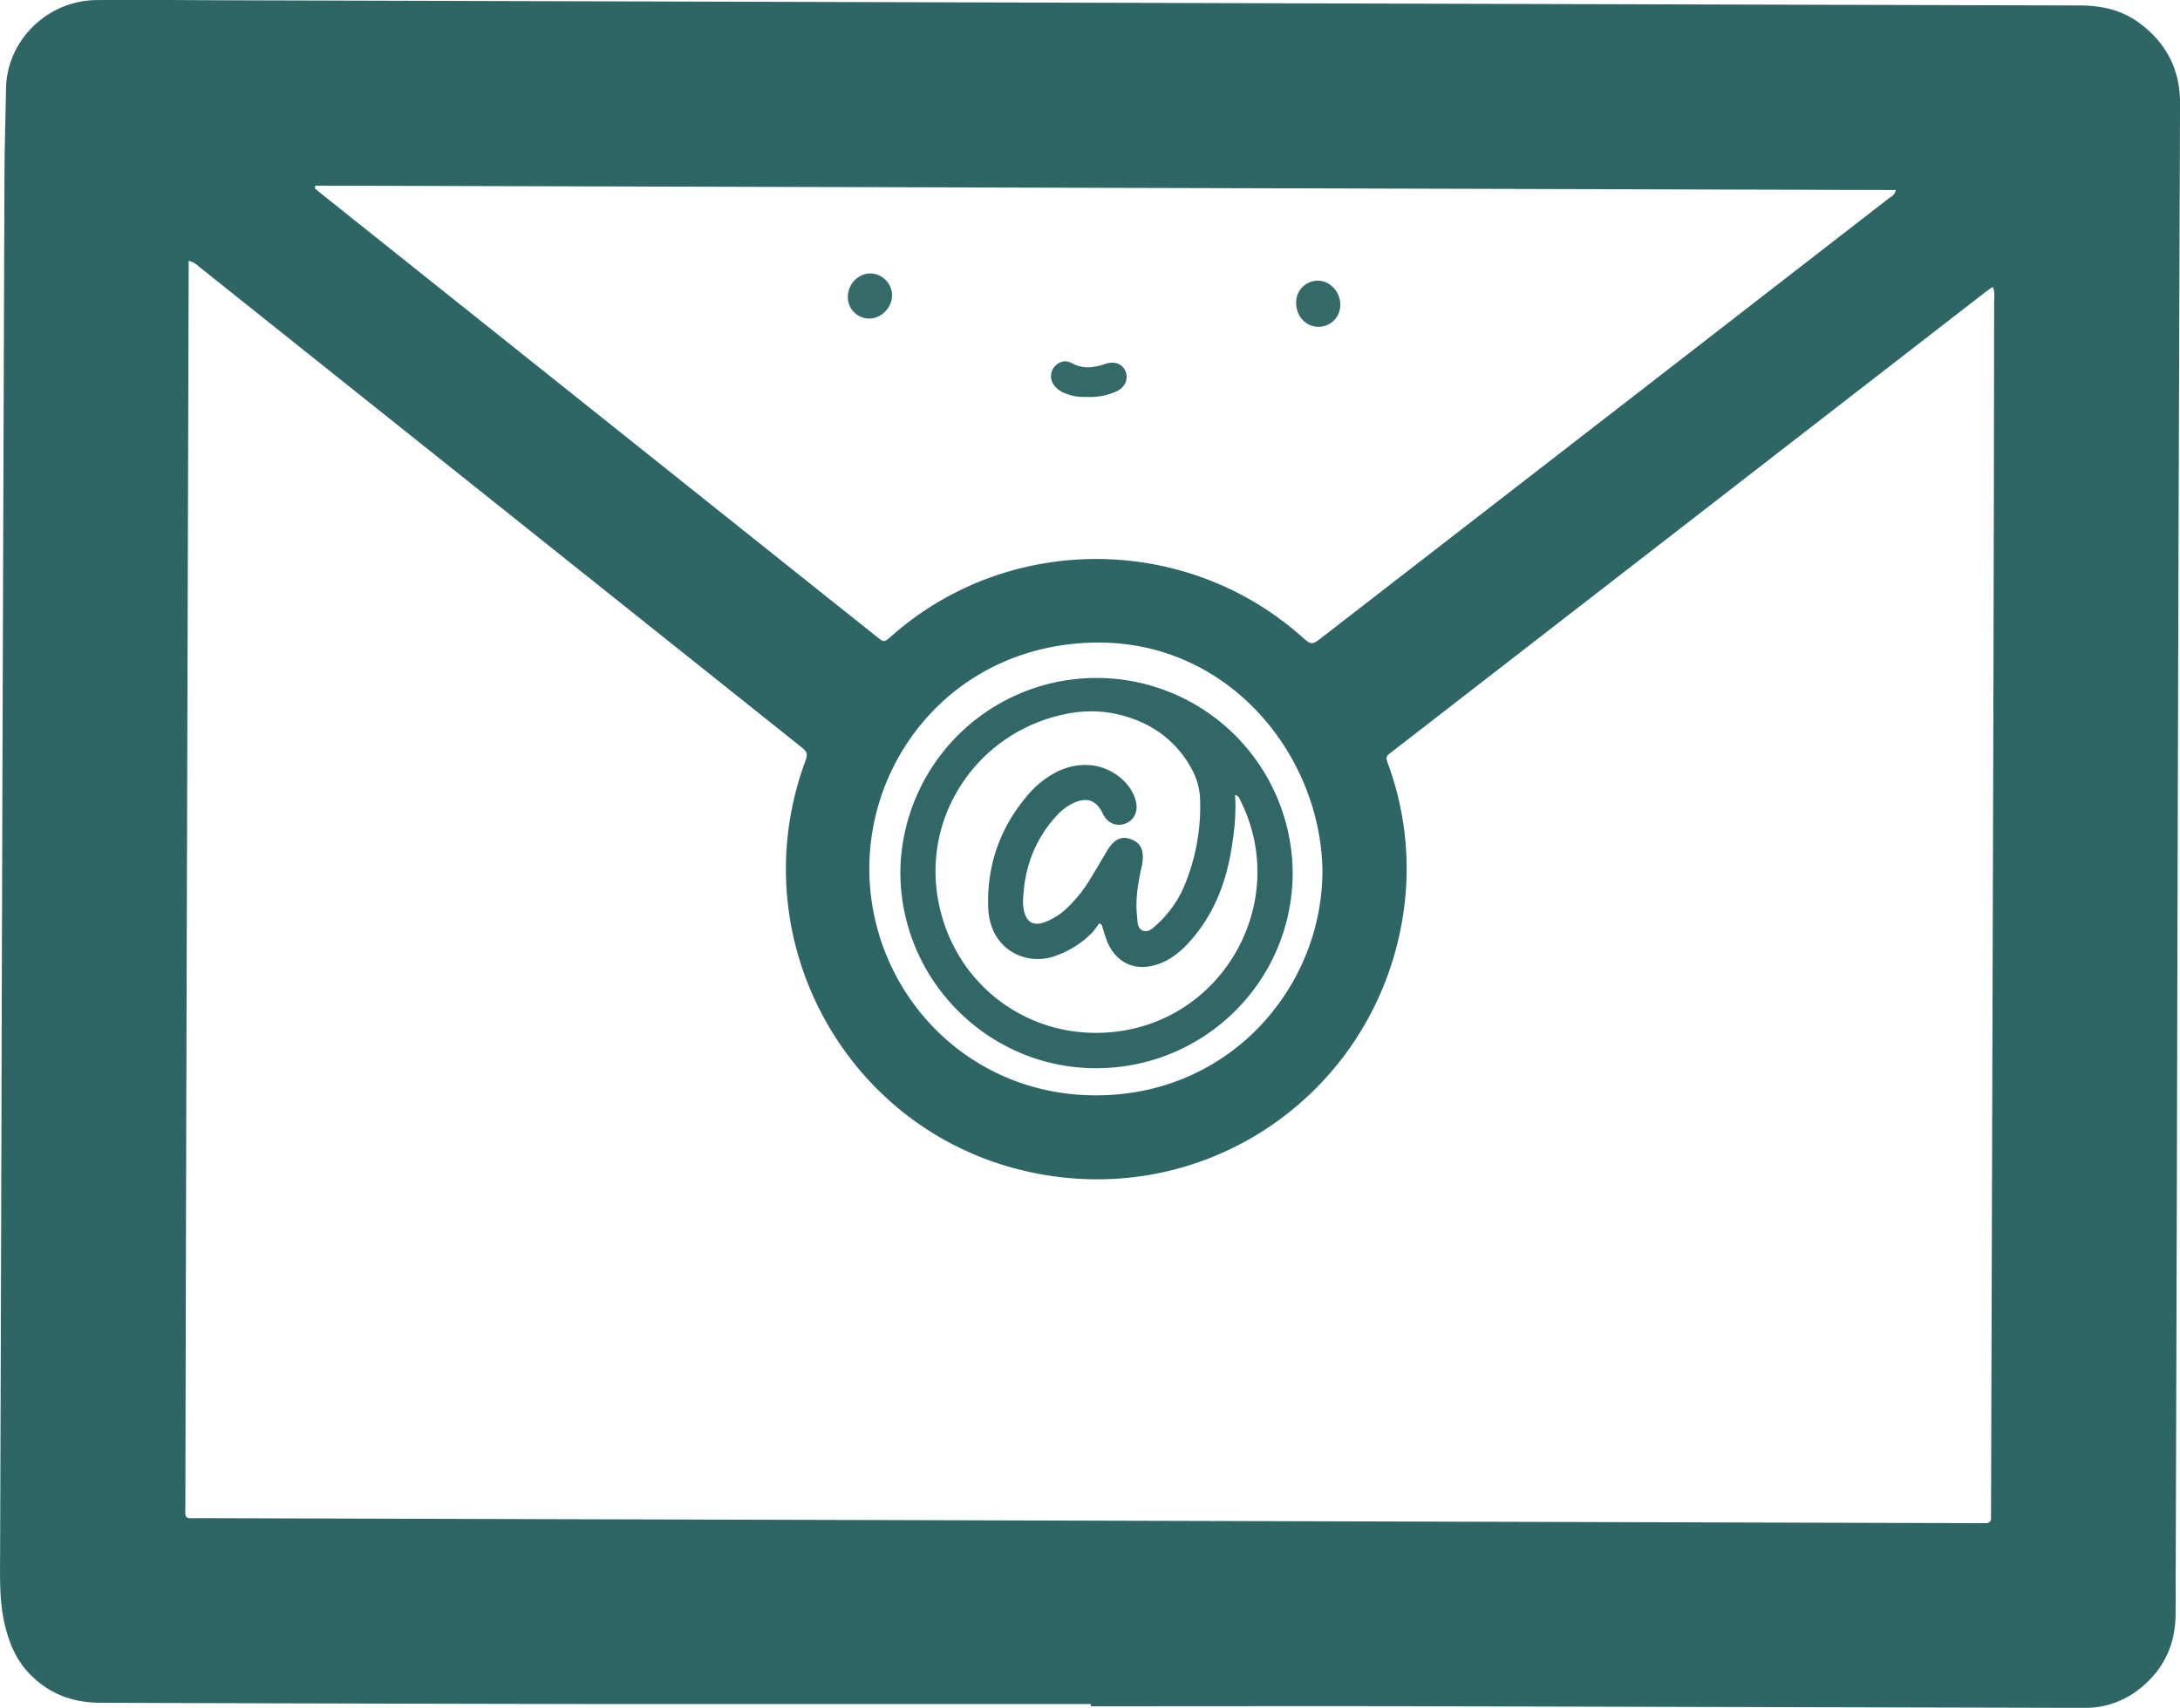 <svg id="Layer_1" data-name="Layer 1" xmlns="http://www.w3.org/2000/svg" viewBox="0 0 1018.4 798.06"><defs><style>.cls-1{fill:#2d6664;}.cls-2{fill:#336967;}.cls-3{fill:#346b69;}.cls-4{fill:#356b69;}.cls-5{fill:#316867;}</style></defs><path class="cls-1" d="M960.09,952.61q-111.71,0-223.42,0-119.59-.18-239.21-.61c-13,0-24.2-4.2-33.26-13.64-5.66-5.91-8.91-13.05-11-21-2.46-9.27-2.71-18.61-2.67-28.08q.47-128.86.78-257.74.57-197.54,1.3-395.06c.06-12.86.5-25.74.71-38.62.38-22.71,19.46-41.21,42.28-41.4,18.71-.15,37.42,0,56.13.08l529.1,1.51q170.57.49,341.12.93c9.87,0,19.18,1.91,27.3,7.73,13,9.3,19.73,21.92,19.68,38q-.4,109.26-.75,218.51-.4,141.13-.72,282.27-.29,102.44-.61,204.88c0,14.14-5.34,25.81-16.33,34.72a40.47,40.47,0,0,1-25.07,9.29c-1.45,0-2.91,0-4.36,0q-152.58-.37-305.15-.75c-52-.1-103.9,0-155.84,0ZM538.64,278.3c0,2.56,0,4.68,0,6.81q-.5,174.61-1,349.25-.3,112.25-.53,224.49c0,8-.88,6.87,7,6.89q158.55.48,317.11.89l511.63,1.45c1.64,0,3.27-.06,4.91,0,2.08.11,3-.78,2.87-2.87-.06-.91,0-1.82,0-2.73q.54-182.25,1.07-364.51.27-100.53.38-201.06c0-2,.5-4.19-.69-6.43-1.49,1.06-2.67,1.86-3.8,2.73Q1240,399.82,1102.39,506.42c-5.15,4-4.79,2.94-2.76,8.83a142.26,142.26,0,0,1,5.09,75.72c-15.79,78-91.37,130.19-172.16,113.28-85.94-18-135.86-107.89-106.41-190.64,2-5.49,2-5.49-2.65-9.2l-.85-.68Q683.18,392.46,543.7,281.19C542.44,280.19,541.36,278.88,538.64,278.3Zm59.18-35.13-.27,1.23c1.38,1.14,2.75,2.3,4.14,3.41l201.82,161q28.32,22.59,56.65,45.16c3.33,2.66,3.36,2.62,6.64-.2l1.23-1.07c54.25-47.11,136.25-46.75,190.16.82,5.07,4.48,5.06,4.47,10.45.29L1212.89,342.1q59.85-46.38,119.69-92.76c1.28-1,3.07-1.68,3.59-4.13Zm470.46,319.31c-1.1-53.36-43.65-106.55-105.83-105.82-63.87.75-105.87,51.42-105.82,105.61,0,56.49,44.67,106.07,106.09,105.93C1026.12,668.06,1068.77,616.39,1068.28,562.48Z" transform="translate(-450.51 -156.43)"/><path class="cls-2" d="M958.25,341.87a23.46,23.46,0,0,1-10-1.62,11.37,11.37,0,0,1-5.56-4.15,6.86,6.86,0,0,1,.24-8.09c2-2.56,5.18-3.62,8.23-1.93,5.27,2.92,10.38,2.18,15.67.38,4.37-1.49,8.1,0,9.5,3.54s-.17,7.41-4.27,9.3A29.62,29.62,0,0,1,958.25,341.87Z" transform="translate(-450.51 -156.43)"/><path class="cls-3" d="M1066.3,287.55c5.84.13,10.59,5.57,10.33,11.81a10.15,10.15,0,0,1-10.34,9.76c-6-.1-10.51-5.25-10.28-11.72A10.18,10.18,0,0,1,1066.3,287.55Z" transform="translate(-450.51 -156.43)"/><path class="cls-4" d="M867.26,294.57c-.15,5.77-5.22,10.8-10.8,10.7a10,10,0,0,1-9.86-10.63c.23-5.89,5.31-10.73,10.94-10.44A10.35,10.35,0,0,1,867.26,294.57Z" transform="translate(-450.51 -156.43)"/><path class="cls-5" d="M871.12,563.63a91.64,91.64,0,0,1,183.27.55c-.05,50.75-41.32,91.51-92.16,91.35C911.93,655.36,871,614.06,871.12,563.63Zm94.16,25L964,587.8a35.16,35.16,0,0,1-3.25,4.35,44.65,44.65,0,0,1-16.33,10.57,24.15,24.15,0,0,1-15,1.07c-10.2-2.73-16.81-11.31-17.25-23.15-.74-20.11,5.62-37.83,18.76-53.08a45.7,45.7,0,0,1,8.93-7.95c6.05-4.08,12.62-6.25,20-5.67,10.07.8,19.57,8.46,21.4,17.38.94,4.59-1.17,8.6-5.3,10s-8.21-.39-10.27-4.74c-3-6.26-7.31-7.87-13.61-5a24.72,24.72,0,0,0-8.19,6.21c-10.21,11.25-15,24.63-15.45,39.68a18.36,18.36,0,0,0,.67,5.37c1.26,4.51,4.29,6.11,8.75,4.68a29.63,29.63,0,0,0,11.45-7.16,64.4,64.4,0,0,0,10.19-12.72c2.76-4.47,5.4-9,8.1-13.55,3.37-5.62,6.86-7.29,11.45-5.47s6.09,5.3,5,11.76c-.19,1.07-.47,2.12-.69,3.19-1.37,6.78-2.47,13.59-1.7,20.54.29,2.65,0,6.14,2.79,7.16s5-1.51,7-3.34a51.39,51.39,0,0,0,12.79-18.75,96.62,96.62,0,0,0,6.93-38.84,31.93,31.93,0,0,0-4.19-15.06,49.23,49.23,0,0,0-24.18-21.81c-12.56-5.32-25.09-6-38.29-2.56-38.6,9.92-62.76,47.31-55.77,85.91,7.29,40.31,43.51,66.69,83.71,61.56,50.91-6.49,80.47-61.62,57.68-107.62-.52-1-.73-2.42-2.66-2.89.63,9.25-.44,18.17-2,27.08-2.71,15.14-8.28,28.91-18.47,40.61-4.35,5-9.24,9.24-15.64,11.41-10.14,3.44-19-.32-23.39-10.06A85.34,85.34,0,0,1,965.28,588.68Z" transform="translate(-450.51 -156.43)"/></svg>